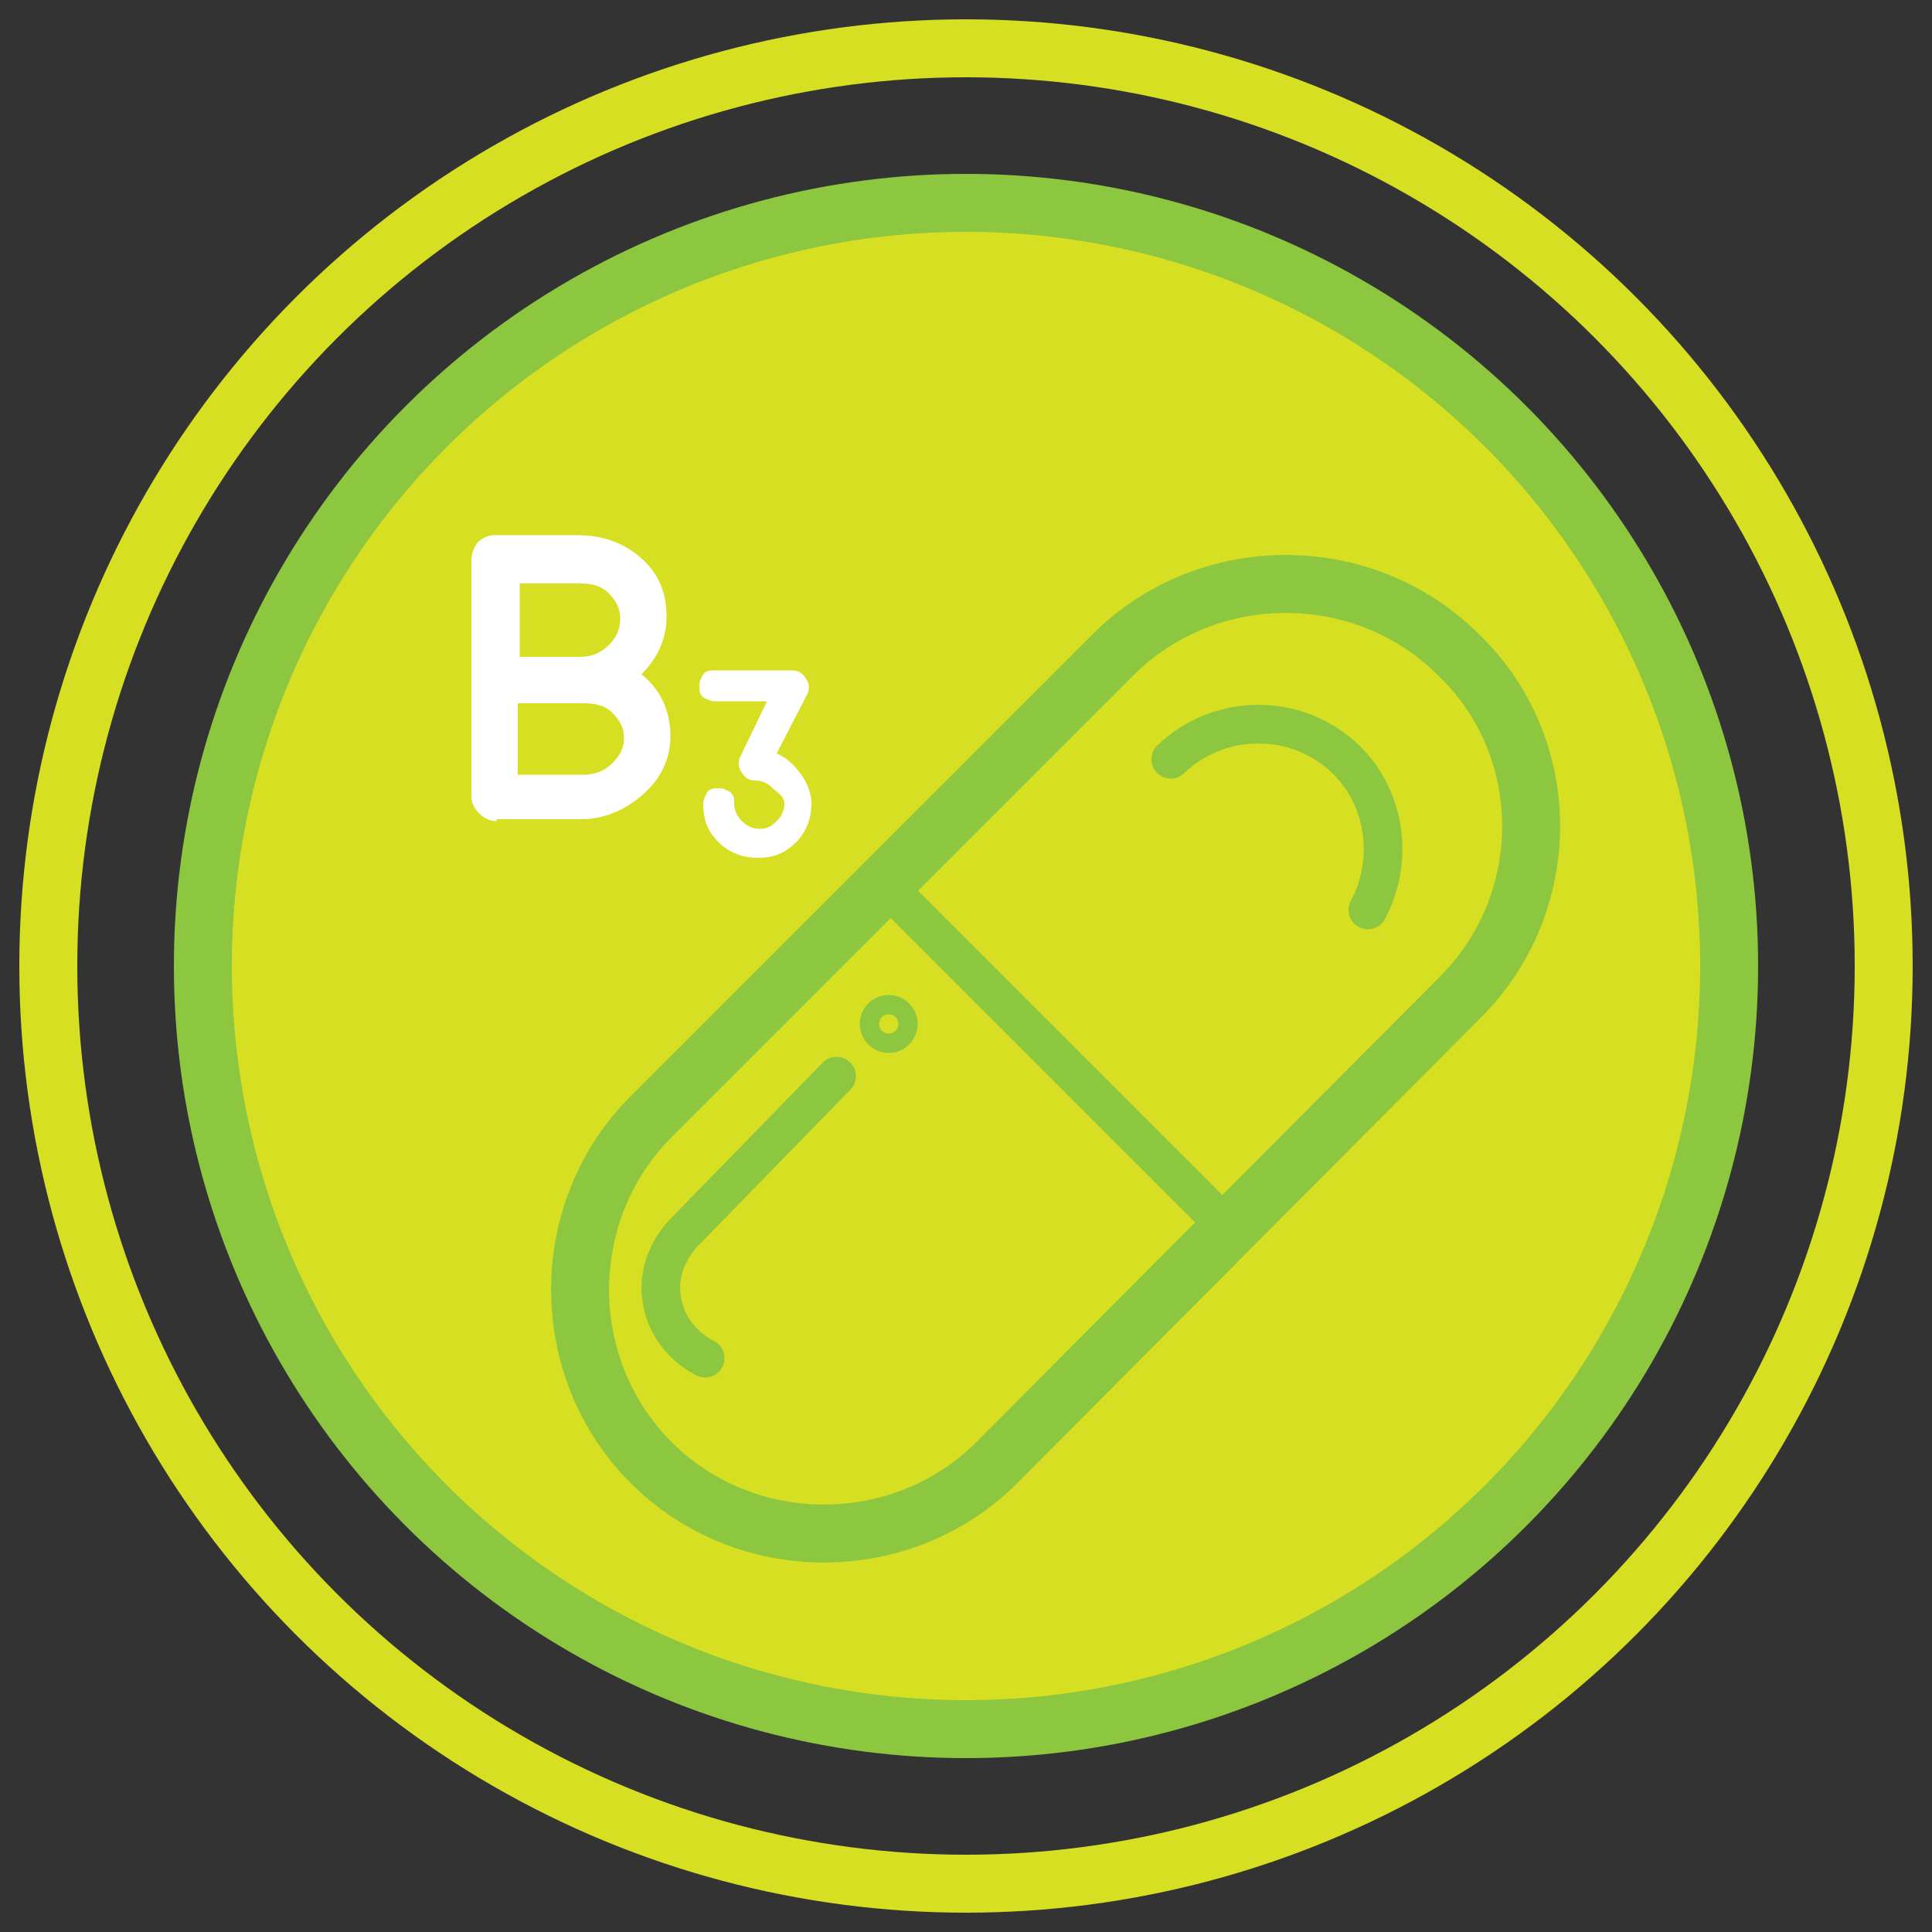 <?xml version="1.0" encoding="utf-8"?>
<!-- Generator: Adobe Illustrator 21.1.0, SVG Export Plug-In . SVG Version: 6.00 Build 0)  -->
<svg version="1.1" id="Layer_1" xmlns="http://www.w3.org/2000/svg" xmlns:xlink="http://www.w3.org/1999/xlink" x="0px" y="0px"
	 viewBox="0 0 100 100" style="enable-background:new 0 0 100 100;" xml:space="preserve">
<rect x="0" y="0" width="100" height="100" fill="#333333" stroke="none"/>
<style type="text/css">
	.st0{fill:none;stroke:#D7DF23;stroke-width:3;stroke-miterlimit:10;}
	.st1{fill:#D7DF23;stroke:#8DC63F;stroke-width:3;stroke-miterlimit:10;}
	.st2{fill:none;stroke:#8DC63F;stroke-width:3;stroke-miterlimit:10;}
	.st3{fill:#FFFFFF;}
	.st4{fill:none;stroke:#8DC63F;stroke-width:2;stroke-linecap:round;stroke-miterlimit:10;}
	.st5{fill:none;stroke:#8DC63F;stroke-width:2;stroke-miterlimit:10;}
</style>
<circle class="st0" cx="50" cy="50" r="47.5"/>
<circle class="st1" cx="50" cy="50" r="39.5"/>
<path class="st2" d="M75.5,51.7L51.6,75.7c-4.9,4.9-13,4.9-17.9,0l0,0c-4.9-4.9-4.9-13,0-17.9l23.9-23.9c4.9-4.9,13-4.9,17.9,0l0,0
	C80.5,38.7,80.5,46.8,75.5,51.7z"/>
<g>
	<path class="st3" d="M25.7,42.5c-0.3,0-0.6-0.1-0.9-0.4c-0.2-0.2-0.4-0.5-0.4-0.9V29c0-0.3,0.1-0.6,0.3-0.9
		c0.2-0.2,0.5-0.4,0.9-0.4l4.3,0c1.3,0,2.4,0.4,3.3,1.2c0.9,0.8,1.3,1.8,1.3,3c0,1.1-0.4,2.1-1.3,3c1,0.8,1.5,1.9,1.5,3.2
		c0,1.2-0.5,2.2-1.4,3c-0.9,0.8-2,1.3-3.2,1.3H25.7z M26.9,34H30c0.6,0,1.1-0.2,1.5-0.6c0.4-0.4,0.6-0.8,0.6-1.4
		c0-0.5-0.2-0.9-0.6-1.3c-0.4-0.4-0.9-0.5-1.5-0.5l-3.1,0V34z M26.9,40.1h3.3c0.6,0,1.1-0.2,1.5-0.6c0.4-0.4,0.6-0.8,0.6-1.3
		c0-0.5-0.2-0.9-0.6-1.3c-0.4-0.4-0.9-0.5-1.5-0.5c0,0-0.1,0-0.1,0c-0.1,0-0.1,0-0.2,0h-3.1V40.1z"/>
</g>
<path class="st4" d="M60.6,39.3c2.4-2.3,6.1-2.4,8.6-0.4c2.4,1.9,3.1,5.4,1.6,8.2"/>
<path class="st4" d="M36.5,70.3c-0.2-0.1-1.8-0.9-2.2-2.8c-0.5-2.2,1.1-3.7,1.2-3.8l7.8-8"/>
<circle class="st5" cx="46" cy="53" r="0.5"/>
<line class="st4" x1="62.5" y1="62.5" x2="46.5" y2="46.5"/>
<g>
	<path class="st3" d="M42,41.6c0,0.8-0.3,1.5-0.8,2c-0.6,0.6-1.2,0.8-2,0.8s-1.5-0.3-2-0.8c-0.6-0.6-0.8-1.2-0.8-2
		c0-0.2,0.1-0.4,0.2-0.6c0.2-0.2,0.3-0.2,0.6-0.2s0.4,0.1,0.6,0.2c0.2,0.2,0.2,0.3,0.2,0.6c0,0.3,0.1,0.6,0.4,0.9
		c0.2,0.2,0.5,0.4,0.9,0.4s0.6-0.1,0.9-0.4c0.2-0.2,0.4-0.5,0.4-0.9S40.2,41,40,40.8c-0.2-0.2-0.5-0.4-0.9-0.4
		c-0.3,0-0.5-0.1-0.7-0.4c-0.2-0.3-0.2-0.5-0.1-0.8l1.4-2.9H37c-0.2,0-0.4-0.1-0.6-0.2c-0.2-0.2-0.2-0.3-0.2-0.6s0.1-0.4,0.2-0.6
		c0.2-0.2,0.3-0.2,0.6-0.2H41c0.3,0,0.5,0.1,0.7,0.4s0.2,0.5,0.1,0.8L40.2,39c0.5,0.2,0.9,0.6,1.2,1C41.8,40.5,42,41.1,42,41.6z"/>
</g>
</svg>
